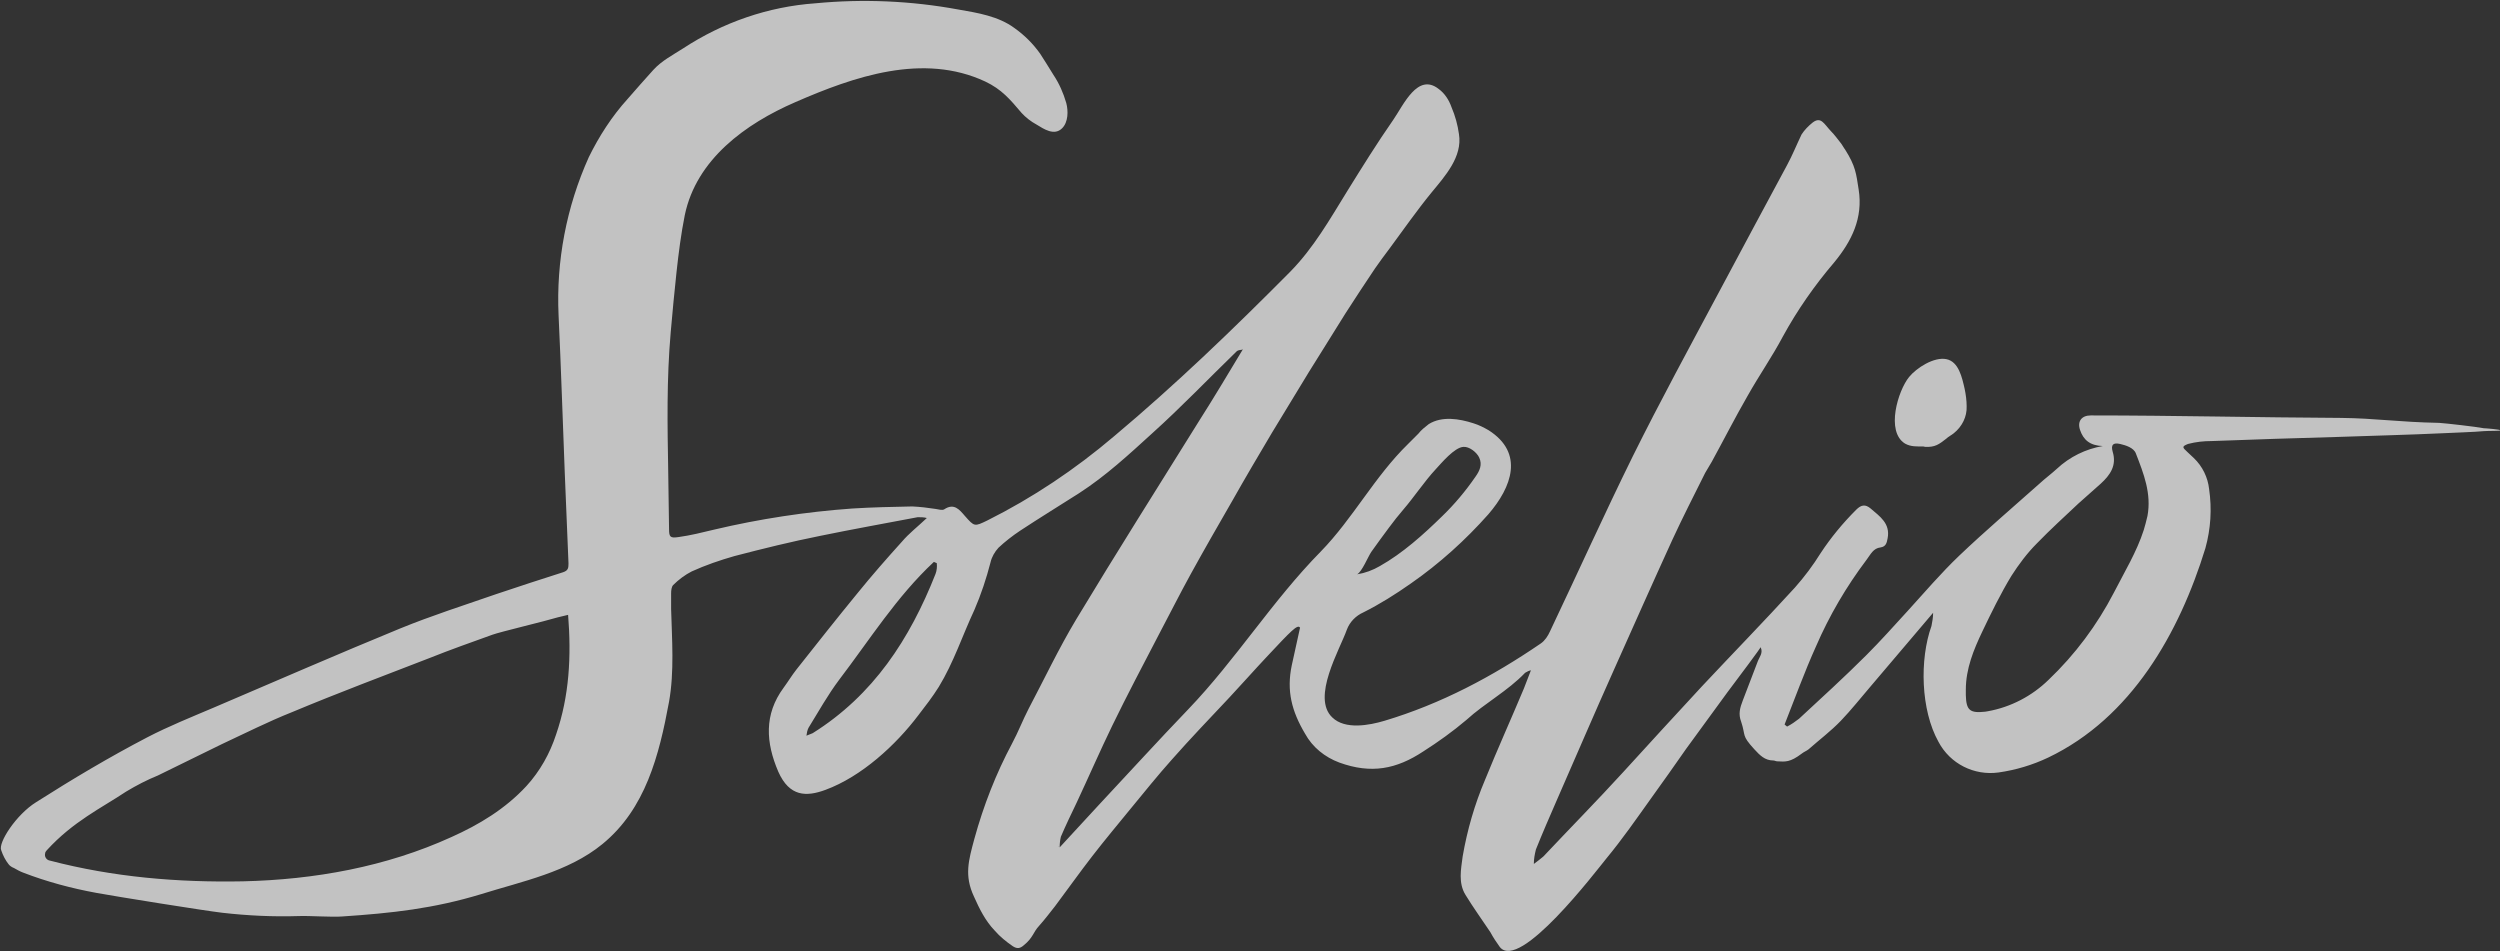 <?xml version="1.0" encoding="utf-8"?>
<!-- Generator: Adobe Illustrator 23.0.6, SVG Export Plug-In . SVG Version: 6.00 Build 0)  -->
<svg version="1.1" id="Soleilio" xmlns="http://www.w3.org/2000/svg" xmlns:xlink="http://www.w3.org/1999/xlink" x="0px" y="0px"
	 viewBox="0 0 604.2 229.9" style="enable-background:new 0 0 604.2 229.9;" xml:space="preserve">
<rect x="0" y="0" width="604.2" height="229.9" fill="#333333" stroke="none"/>
<style type="text/css">
	.st0{opacity:0.7;fill:#FFFFFF;}
</style>
<title>Solelio_White</title>
<path class="st0" d="M600.3,103.5c-2.1-0.4-9.2-1.2-10.8-1.3c-10-0.2-15.2-1.1-23.7-1.2c-20.2-0.1-40.3-0.6-60.5-0.6
	c-2.2,0-3.3,1.4-2.6,3.5c0.8,2.4,2.4,3.8,5.5,3.9c-4.1,0.7-8,2.6-11.1,5.5c-1.3,1.2-2.8,2.3-4.1,3.5c-6.5,5.8-13.2,11.5-19.5,17.5
	c-4.4,4.2-8.4,8.9-12.5,13.4c-3.3,3.6-6.5,7.2-9.9,10.6c-5.3,5.3-10.8,10.3-16.3,15.4c-0.9,0.7-1.9,1.4-2.9,1.9l-0.6-0.5
	c2.5-6.3,4.8-12.7,7.6-18.9c3.2-7.4,7.3-14.4,12.2-20.9c1-1.3,1.6-2.8,3.4-3c1.3-0.2,1.5-1.1,1.7-2.2c0.7-3.6-1.9-5.3-4.1-7.2
	c-1.3-1.1-2.3-0.9-3.5,0.3c-3.2,3.2-6.1,6.7-8.6,10.5c-1.8,2.9-3.9,5.7-6.2,8.3c-7.4,8.1-15,15.9-22.5,23.9
	c-6.4,6.9-12.7,13.8-19,20.7s-12.9,13.6-19.3,20.4c-0.7,0.6-1.5,1.2-2.3,1.8c0-1.2,0.2-2.3,0.5-3.5c1.6-4,3.3-7.9,5-11.8
	c4.6-10.5,9.1-21,13.8-31.5s9.4-21.1,14.2-31.6c2.5-5.4,5.2-10.7,7.9-16.1c0.5-0.9,1.1-1.8,1.6-2.7c2.9-5.3,5.7-10.8,8.7-16
	c2.7-4.8,5.9-9.4,8.5-14.3c3.5-6.4,7.7-12.4,12.4-17.9c4.2-5.1,7-10.7,5.9-17.6c-0.6-3.8-0.7-5.6-3.3-9.7c-0.2-0.2-0.8-1.3-1-1.5
	c-0.8-1-1.5-2-2.4-2.9c-1.7-1.8-2.4-3.6-4.4-2.1c-1,0.8-2,1.8-2.7,2.9c-1.2,2.5-2.2,5-3.5,7.4c-5.4,10.1-10.9,20.2-16.3,30.4
	c-7.1,13.3-14.3,26.5-21,40c-6.9,14-13.3,28.2-20,42.3c-0.5,1.1-1.2,2.2-2.2,2.9c-11.7,8-24.1,14.6-37.8,18.7
	c-3.7,1.1-9.5,2.2-12.6-0.8c-5.1-4.8,1.8-16.4,3.5-21.2c0.7-1.9,2.2-3.4,4-4.2c4-2,7.8-4.4,11.5-7c6.9-4.8,13.2-10.5,18.7-16.7
	c5.7-6.6,8.7-14.8,0.1-20.3c-1.2-0.7-2.4-1.3-3.7-1.7c-3.4-1.1-7.6-1.8-10.8,0.2c-0.9,0.7-1.8,1.4-2.5,2.3l-2.5,2.5
	c-8.1,7.9-13.3,18-21.1,26c-11.7,11.9-20.5,26.1-32,38.1c-7.3,7.6-14.4,15.4-21.6,23.1c-3.2,3.4-6.3,6.9-9.5,10.3
	c0-0.9,0.1-1.8,0.3-2.6c1.2-2.8,2.5-5.5,3.8-8.2c2.9-6.2,5.6-12.4,8.6-18.6c3.6-7.4,7.4-14.6,11.2-21.9c2.6-4.9,5.1-9.9,7.8-14.8
	c3.3-6,6.7-11.9,10.1-17.8c3.1-5.5,6.3-10.9,9.5-16.3c3-5,6-9.8,9-14.8c1.2-1.9,2.3-3.7,3.5-5.6c1.8-2.8,3.5-5.7,5.3-8.5
	c2.3-3.6,4.7-7.2,7.1-10.8c1.1-1.6,2.3-3.2,3.5-4.8c3.4-4.6,6.6-9.2,10.2-13.6c3.2-3.9,7.5-8.6,6.6-14.1c-0.3-2.2-0.9-4.4-1.8-6.5
	c-0.6-1.7-1.6-3.3-3.1-4.4c-5.1-4-8.5,3.9-11,7.5c-3.9,5.6-7.5,11.4-11.1,17.2c-4.2,6.8-8.1,13.7-13.8,19.5
	c-13.7,13.8-27.6,27.2-42.5,39.7c-9.4,8-19.7,14.9-30.7,20.4c-3.1,1.5-3.1,1.5-5.4-1.1c-1.3-1.5-2.6-3.2-5-1.6
	c-0.5,0.3-1.4,0-2.1-0.1c-1.9-0.3-3.7-0.5-5.6-0.6c-4.9,0.1-9.7,0.2-14.5,0.5c-11.2,0.8-22.4,2.5-33.4,5.1c-2.9,0.7-5.7,1.4-8.6,1.8
	c-2,0.3-2.3,0-2.3-1.9c-0.1-4.6-0.1-9.2-0.2-13.8c-0.2-11.4-0.4-22.4,0.6-33.8c0.4-4.8,0.9-9.7,1.4-14.5c0.5-4.6,1.1-9.3,2-13.8
	c2.8-13.5,14.7-22.1,26.7-27.3c14.2-6.2,30.9-12,45.9-5c4,1.9,6,4.3,8.8,7.6c1,1.1,2.3,2.1,3.6,2.8c1.8,1.1,4.3,2.8,6.2,0.9
	c1.5-1.5,1.5-4.2,1-6.1c-0.7-2.4-1.7-4.7-3.1-6.8c-1.5-2.5-1.9-3-3.2-5.1c-1.7-2.4-3.8-4.5-6.2-6.2c-3.9-2.9-9-3.7-13.6-4.5
	c-11.4-2.1-23-2.6-34.5-1.5c-11.4,0.8-22.4,4.6-32,10.9c-2.5,1.6-5.2,3-7.2,5.2s-4.1,4.6-6.2,7c-3.8,4.2-6.9,9-9.4,14.1
	c-5.4,12-7.9,25.1-7.3,38.2c0.6,12.7,1,25.5,1.5,38.2c0.3,7.3,0.6,14.5,0.9,21.8c0,1.1-0.1,1.7-1.3,2.1c-5.4,1.7-10.8,3.5-16.2,5.3
	c-7.8,2.7-15.6,5.2-23.2,8.3c-15.1,6.2-30,12.7-45,19.1c-5.4,2.3-10.9,4.5-16.1,7.2c-9.2,4.8-18.1,10.1-26.9,15.7
	c-4.8,3-9.2,9.8-8.4,11.6c0.4,1.2,1,2.4,1.8,3.4c0.3,0.4,0.8,0.7,1.3,0.9c0.7,0.4,1.4,0.8,2.2,1.1c5.7,2.2,11.7,3.8,17.7,4.9
	c4.3,0.8,26.1,4.3,30.4,4.8c6.1,0.7,12.3,1,18.5,0.8c2.7-0.1,8,0.3,10.5,0.1c12-0.8,22.1-1.9,33.6-5.4c9.9-3.1,21-5.3,29.3-12.1
	c10.4-8.5,13.7-21.4,16.1-34.4c1.3-7.3,0.7-15,0.5-22.4c0-1.3,0-2.5,0-3.8c0-0.7,0.1-1.6,0.5-2c1.3-1.3,2.9-2.5,4.5-3.3
	c3.3-1.5,6.8-2.7,10.3-3.7c6.9-1.8,13.8-3.5,20.8-4.9c7.8-1.6,15.6-3,23.5-4.5c0.7,0,1.5,0,2.2,0.2c-2.2,2.1-4.3,3.7-6,5.7
	c-3.7,4.1-7.3,8.2-10.7,12.4c-5,6.1-9.9,12.3-14.8,18.5c-1.1,1.4-2,2.9-3.1,4.4c-4.8,6.5-4.3,13.3-1.3,20.3
	c2.7,6.1,6.8,6.1,11.4,4.4c8.7-3.2,17-10.8,22.5-18.1c1.7-2.2,3.4-4.4,4.9-6.8c3.6-5.9,5.7-12.4,8.6-18.6c1.6-3.7,2.9-7.6,3.9-11.5
	c0.3-1.3,1-2.5,1.9-3.5c1.6-1.5,3.4-2.9,5.2-4.1c4.7-3.1,9.6-6.1,14.3-9.1c6.5-4.2,12.1-9.4,17.7-14.5c7-6.3,13.6-13.2,20.4-19.8
	c0.3-0.3,0.9-0.3,1.4-0.4l0.1-0.2v0.1c-3.5,5.8-7,11.7-10.7,17.5c-9.9,15.9-19.9,31.7-29.6,47.8c-4.2,7-7.7,14.4-11.5,21.6
	c-1.4,2.7-2.5,5.6-4,8.4c-3.9,7.3-6.9,15-9.1,23c-1.4,5.2-2.5,8.9-0.1,14c1.3,2.9,2.7,5.8,5,8.2c1.3,1.5,2.8,2.7,4.4,3.8
	c1.1,0.7,1.8,0.5,2.7-0.3c2.2-1.8,2.2-3.1,3.6-4.6c1.6-1.8,2.7-3.3,3.9-4.8c3-4,5.9-8.1,9-12.1s6.2-7.7,9.3-11.5
	c3.3-4,6.5-8,9.9-11.8c4.5-5.1,9.2-10,13.9-15c3-3.2,5.9-6.5,9-9.8c6-6.4,7.5-8,8.1-7.1c0,0-0.4,1.8-2,9.1c-1.3,6.2,0,11.1,3.2,16.5
	c1.8,3.3,4.8,5.7,8.3,7c7.7,2.8,13.8,1.6,20.3-2.7c3.6-2.3,7.1-4.8,10.4-7.6c4.5-4.1,10-7,14.2-11.4c0.5-0.3,0.9-0.5,1.4-0.6
	c-0.7,1.8-1.2,3.1-1.7,4.4c-3.1,7.4-6.4,14.7-9.4,22.1c-2.5,5.9-4.3,12.1-5.4,18.5c-0.4,3.1-1.1,6.4,0.7,9.3c1.9,3.1,4,6,6,9
	c0.7,1.3,1.5,2.5,2.3,3.6c4.8,5.9,23.1-18.2,25.8-21.5c3.8-4.6,7.2-9.5,10.7-14.4c2.9-4,5.7-8,8.5-12c3.3-4.6,6.7-9.1,10-13.7
	c2.7-3.6,8.2-10.9,8-10.9c0.7,1.4-0.3,2.4-0.7,3.5c-1.2,3.1-2.4,6.3-3.6,9.4c-0.7,1.8-1.1,3.3-0.4,5.1c1.2,3.6,0,3.2,3.2,6.7
	c1.3,1.4,2.5,2.7,4.6,2.7c0.3,0,0.6,0.2,0.9,0.2c2,0.1,3.1,0.3,6-1.9c0.5-0.4,1.1-0.6,1.6-1c2.6-2.3,5.4-4.4,7.8-6.9
	s4.8-5.5,7.1-8.2l15.2-17.9c0,1.1-0.2,2.2-0.4,3.2c-2.9,8.1-2.6,20.3,1.7,28c2.8,5.3,8.6,8.2,14.5,7.4c4.2-0.6,8.2-1.8,12-3.6
	c20.1-9.6,31.7-30.1,38-50.6c1.3-4.7,1.6-9.5,0.9-14.3c-0.3-2.8-1.6-5.5-3.7-7.5c-0.5-0.5-1.1-1-1.6-1.5c-1.2-1.1-1.3-1.3,0.2-1.9
	c1.9-0.5,3.8-0.7,5.7-0.7c10.2-0.4,20.4-0.7,30.6-1c8.5-0.3,17-0.5,25.5-0.9c1.9-0.1,7.8-0.3,9.7-0.5c1.3-0.1,4,0,4-0.2
	S600.8,103.5,600.3,103.5z M339.2,123.1c2.5-2.9,5.1-6.8,7.7-9.6c1.4-1.5,4.6-5.4,6.8-5.5c1.4-0.1,3.2,1.3,3.8,2.6
	c0.8,1.7,0.1,3.2-0.9,4.6c-2.4,3.5-5.1,6.7-8.1,9.6c-4.5,4.4-9.5,8.9-15,12c-1.7,1-3.6,1.7-5.5,2c1.2-0.7,2.6-4.2,3.4-5.4
	c1.4-2,2.9-4,4.3-5.9C336.8,126,338,124.5,339.2,123.1z M134.4,177.5c-1.5,4.6-3.9,8.9-7.2,12.5c-5.1,5.5-11.4,9.3-18.1,12.3
	C93.3,209.5,76,212.6,58.7,213C43,213.3,27.4,212,12.1,208c-0.8-0.1-1.4-0.9-1.2-1.7c0-0.3,0.2-0.6,0.4-0.8
	c6.4-7,13.2-10.2,19.2-14.2c2.5-1.5,5-2.8,7.7-3.9c5.2-2.5,10.3-5.1,15.5-7.6c5.6-2.6,11.1-5.4,16.9-7.7c11-4.6,22.2-8.8,33.3-13.1
	c5-2,10.1-3.8,15.1-5.6c1.9-0.7,12.5-3.2,15.8-4.2c0.8-0.2,1.6-0.4,2.5-0.6C138.1,158.6,137.6,168.2,134.4,177.5L134.4,177.5z
	 M226.1,138.7c-6.2,15.7-15,29.3-29.7,38.5c-0.5,0.2-1,0.4-1.5,0.6c0.1-0.7,0.2-1.3,0.5-1.9c2.4-3.9,4.7-8,7.4-11.6
	c7.4-9.7,13.9-20.1,22.9-28.5l0.7,0.3C226.5,137,226.4,137.9,226.1,138.7z M255.9,204.5c0,0,0,0.1,0,0.1l-0.1,0.1L255.9,204.5z
	 M467.3,148.3L467.3,148.3l0.1,0.1L467.3,148.3z M518.1,128.1c-1.7,5.3-4.7,10.2-7.2,15.1c-4.1,7.9-9.4,15-15.8,21.1
	c-4,3.9-9.1,6.6-14.7,7.6c-0.2,0-0.4,0.1-0.6,0.1c-3.7,0.4-4.6-0.3-4.7-4c0-0.4,0-0.8,0-1.3c0-5.1,1.9-9.7,4-14.1s4.4-9.1,7-13.4
	c1.8-2.8,3.8-5.5,6.2-7.9c3.2-3.3,6.6-6.4,10-9.6c1.8-1.6,3.6-3.2,5.4-4.8c2.3-2.1,3.9-4.4,2.9-7.7c-0.5-1.7,0.1-2.3,1.8-1.9
	c1.3,0.3,3.3,0.9,3.8,2.3c1.9,4.9,3.8,9.7,2.8,15.1C518.7,126,518.4,127.1,518.1,128.1L518.1,128.1z"/>
<path class="st0" d="M464.8,107.9c-1.5,0-3,0.1-4.4-0.7c-4.7-2.9-1.7-12.8,1-16.1c1.8-2.2,6-4.9,9-4.3s3.8,4.5,4.4,7.1
	c0.3,1.4,0.5,2.9,0.5,4.3c0.1,2.5-1.1,4.9-3.1,6.5c-0.6,0.5-1.3,0.8-1.8,1.3c-1.8,1.4-2.7,2.1-5.1,2L464.8,107.9z"/>
</svg>
